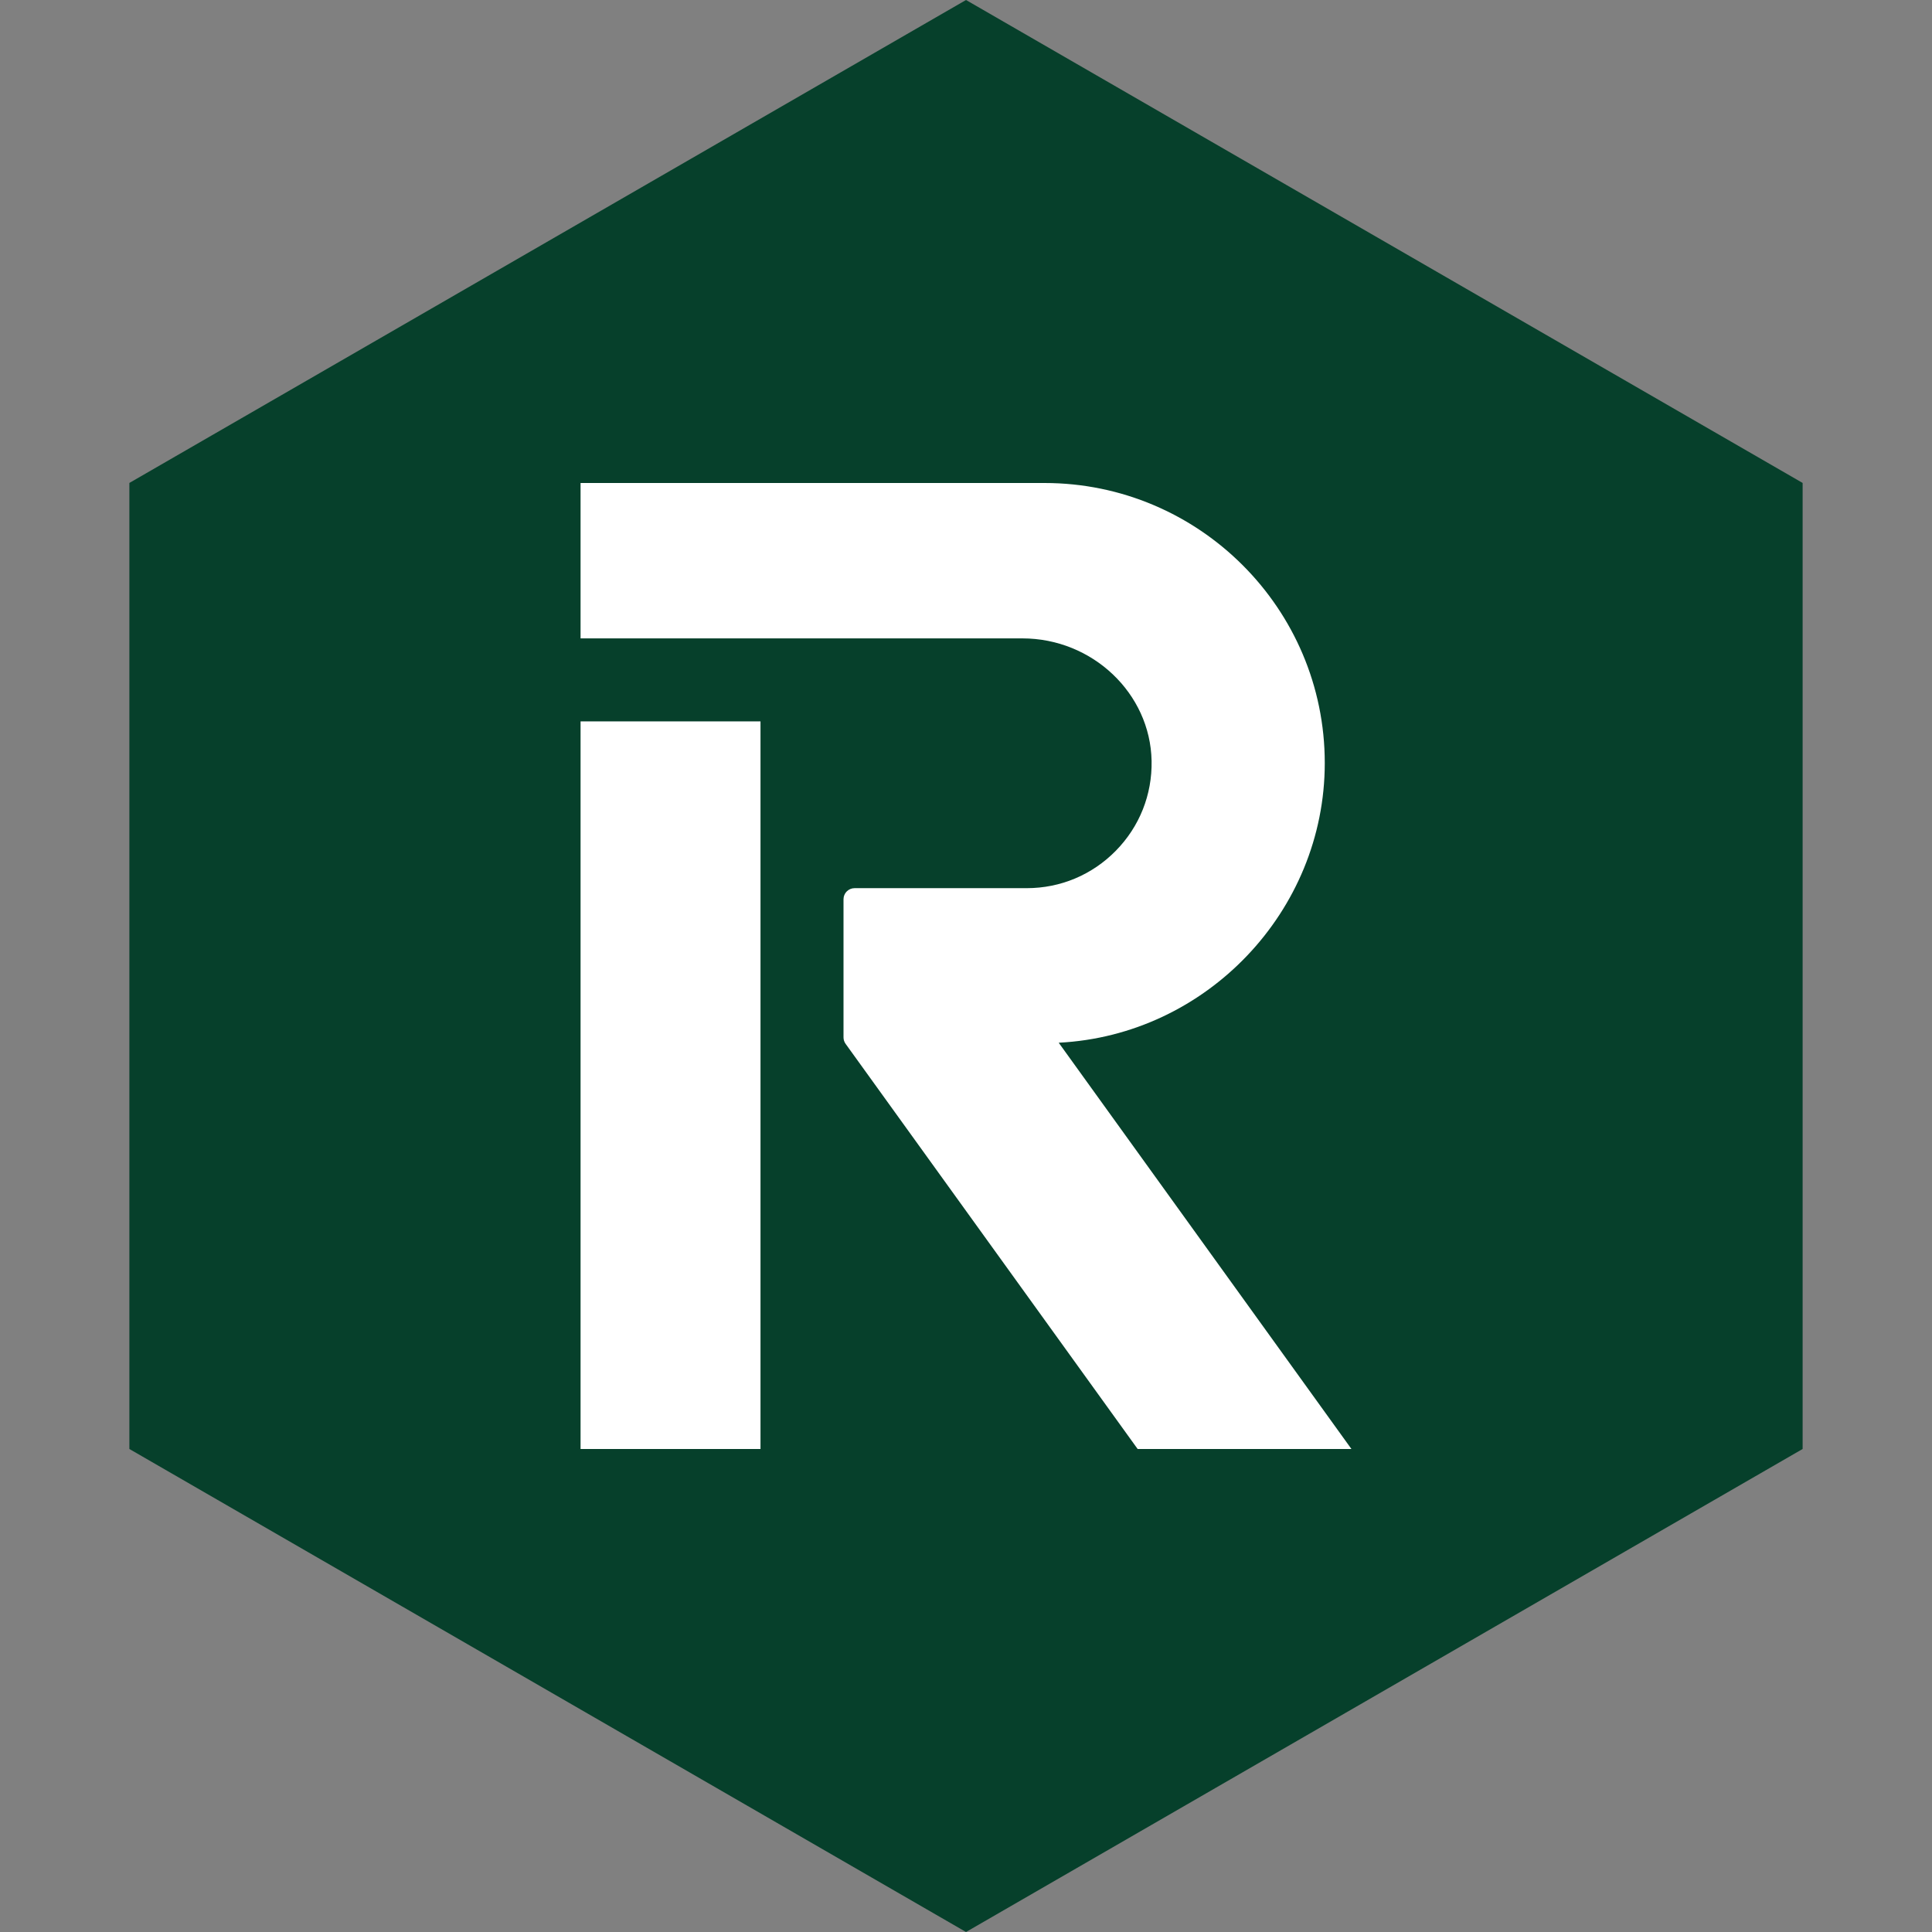 <?xml version="1.0" encoding="UTF-8" standalone="no"?><!-- Generator: Gravit.io --><svg xmlns="http://www.w3.org/2000/svg" xmlns:xlink="http://www.w3.org/1999/xlink" style="isolation:isolate" viewBox="0 0 512 512" width="512pt" height="512pt"><rect x="0" y="0" width="512" height="512" fill="#808080" stroke="none"/><defs><clipPath id="_clipPath_n8Y7mDjxHnSmKxR7wskJQeAaqVwpbkg6"><rect width="512" height="512"/></clipPath></defs><g clip-path="url(#_clipPath_n8Y7mDjxHnSmKxR7wskJQeAaqVwpbkg6)"><path d="M 477.714 383.995 L 256.005 512 L 34.286 383.995 L 34.286 127.985 L 256.005 0 L 477.714 127.985 L 477.714 383.995 Z" fill-rule="evenodd" fill="rgb(6,64,43)" /><path d=" M 201.539 191.177 L 153.854 191.177 L 153.854 383.998 L 201.539 383.998 L 201.539 191.177 Z  M 351.077 202.203 C 351.077 161.288 317.759 128 276.803 128 L 153.854 128 L 153.854 169.179 L 270.957 169.179 C 289.492 169.179 304.845 183.74 305.184 201.637 C 305.354 210.598 301.99 219.055 295.714 225.45 C 289.436 231.847 281.047 235.373 272.094 235.373 L 226.476 235.373 C 224.857 235.373 223.539 236.689 223.539 238.309 L 223.539 274.906 C 223.539 275.529 223.731 276.124 224.093 276.625 L 301.49 384 L 358.146 384 L 280.569 276.331 C 319.637 274.37 351.078 241.545 351.078 202.204 L 351.077 202.203 Z " fill-rule="evenodd" fill="rgb(255,255,255)"/></g></svg>